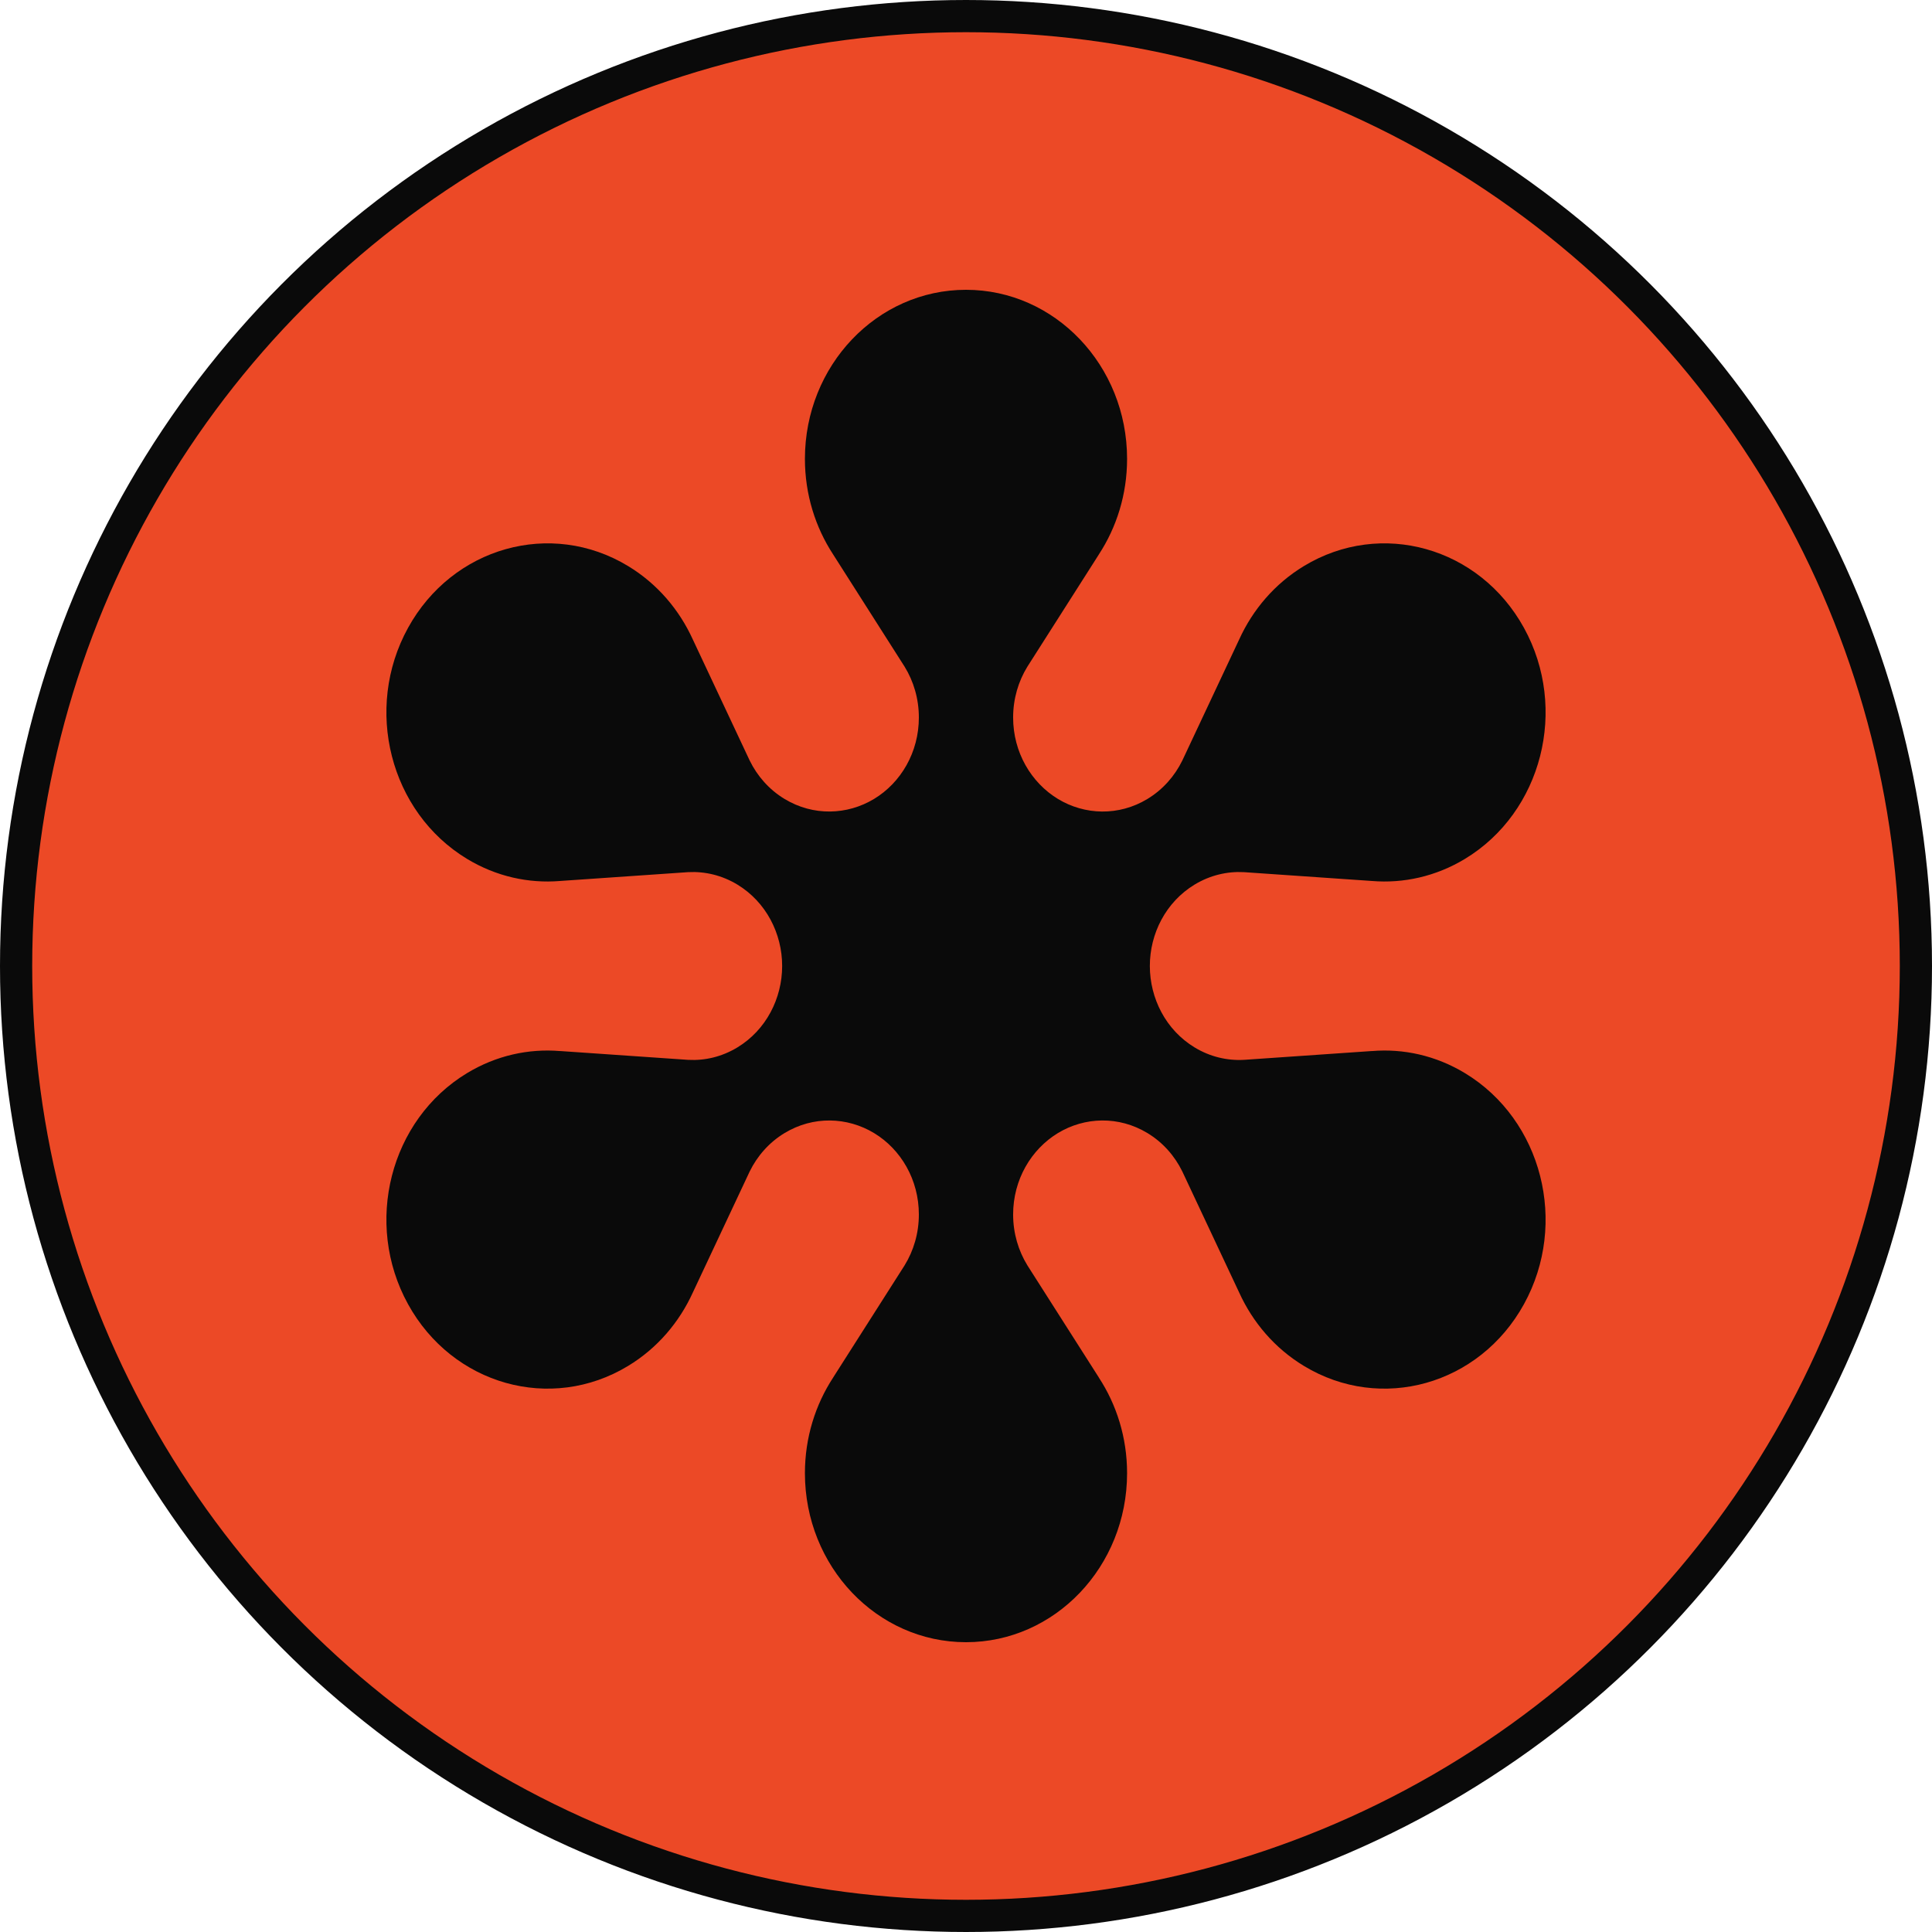 <svg width="120" height="120" viewBox="0 0 120 120" fill="none" xmlns="http://www.w3.org/2000/svg">
<circle cx="60" cy="60" r="59" fill="#EC4926" stroke="#0A0A0A" stroke-width="2"/>
<path d="M65.708 49.622C67.371 50.631 69.49 50.703 71.272 49.623C72.233 49.039 72.964 48.201 73.436 47.237L76.964 39.727C77.805 37.875 79.169 36.26 80.991 35.157C85.776 32.258 91.894 33.978 94.658 39.001C97.421 44.023 95.781 50.444 90.996 53.344C89.174 54.446 87.16 54.88 85.212 54.719L77.251 54.17C76.218 54.116 75.161 54.362 74.199 54.943C72.415 56.026 71.417 57.985 71.419 60.001C71.421 62.016 72.415 63.976 74.199 65.057C75.16 65.64 76.217 65.884 77.251 65.83L85.212 65.281V65.284C87.16 65.121 89.175 65.554 90.996 66.658C95.781 69.556 97.421 75.978 94.658 81C91.894 86.022 85.776 87.743 80.991 84.842C79.169 83.74 77.805 82.126 76.964 80.274L73.436 72.763C72.964 71.799 72.233 70.96 71.272 70.378C69.489 69.298 67.371 69.37 65.708 70.378C64.046 71.388 62.927 73.274 62.927 75.433C62.927 76.599 63.253 77.683 63.813 78.594L68.249 85.555L68.247 85.557C69.355 87.248 70.005 89.293 70.005 91.501C70.005 97.3 65.525 102 60 102C54.474 102 49.995 97.301 49.995 91.501C49.995 89.293 50.645 87.248 51.752 85.557L51.752 85.555L56.186 78.594C56.746 77.683 57.072 76.599 57.072 75.433C57.072 73.274 55.956 71.384 54.291 70.378C52.626 69.372 50.511 69.298 48.728 70.378C47.767 70.961 47.036 71.8 46.564 72.763L43.036 80.274C42.194 82.126 40.831 83.74 39.009 84.842C34.224 87.743 28.104 86.022 25.342 81C22.579 75.978 24.218 69.556 29.004 66.656C30.825 65.554 32.839 65.121 34.787 65.284V65.281L42.75 65.83C43.782 65.885 44.839 65.64 45.8 65.057C47.584 63.976 48.579 62.016 48.581 60.001C48.582 57.985 47.584 56.026 45.8 54.943C44.84 54.362 43.782 54.117 42.75 54.17L34.787 54.719C32.839 54.88 30.824 54.446 29.004 53.344C24.218 50.444 22.579 44.023 25.342 39.001C28.104 33.978 34.224 32.258 39.009 35.157C40.831 36.26 42.194 37.875 43.036 39.727L46.564 47.237C47.036 48.202 47.767 49.04 48.728 49.623C50.512 50.703 52.626 50.628 54.291 49.622C55.956 48.615 57.072 46.726 57.072 44.566C57.072 43.402 56.746 42.316 56.186 41.407L51.752 34.444H51.752C50.645 32.753 49.995 30.707 49.995 28.5C49.995 22.702 54.473 18 60 18C65.525 18 70.005 22.701 70.005 28.5C70.005 30.707 69.355 32.753 68.247 34.444H68.249L63.813 41.407C63.253 42.316 62.927 43.402 62.927 44.566C62.927 46.726 64.046 48.612 65.708 49.622Z" fill="#0A0A0A"/>
</svg>
